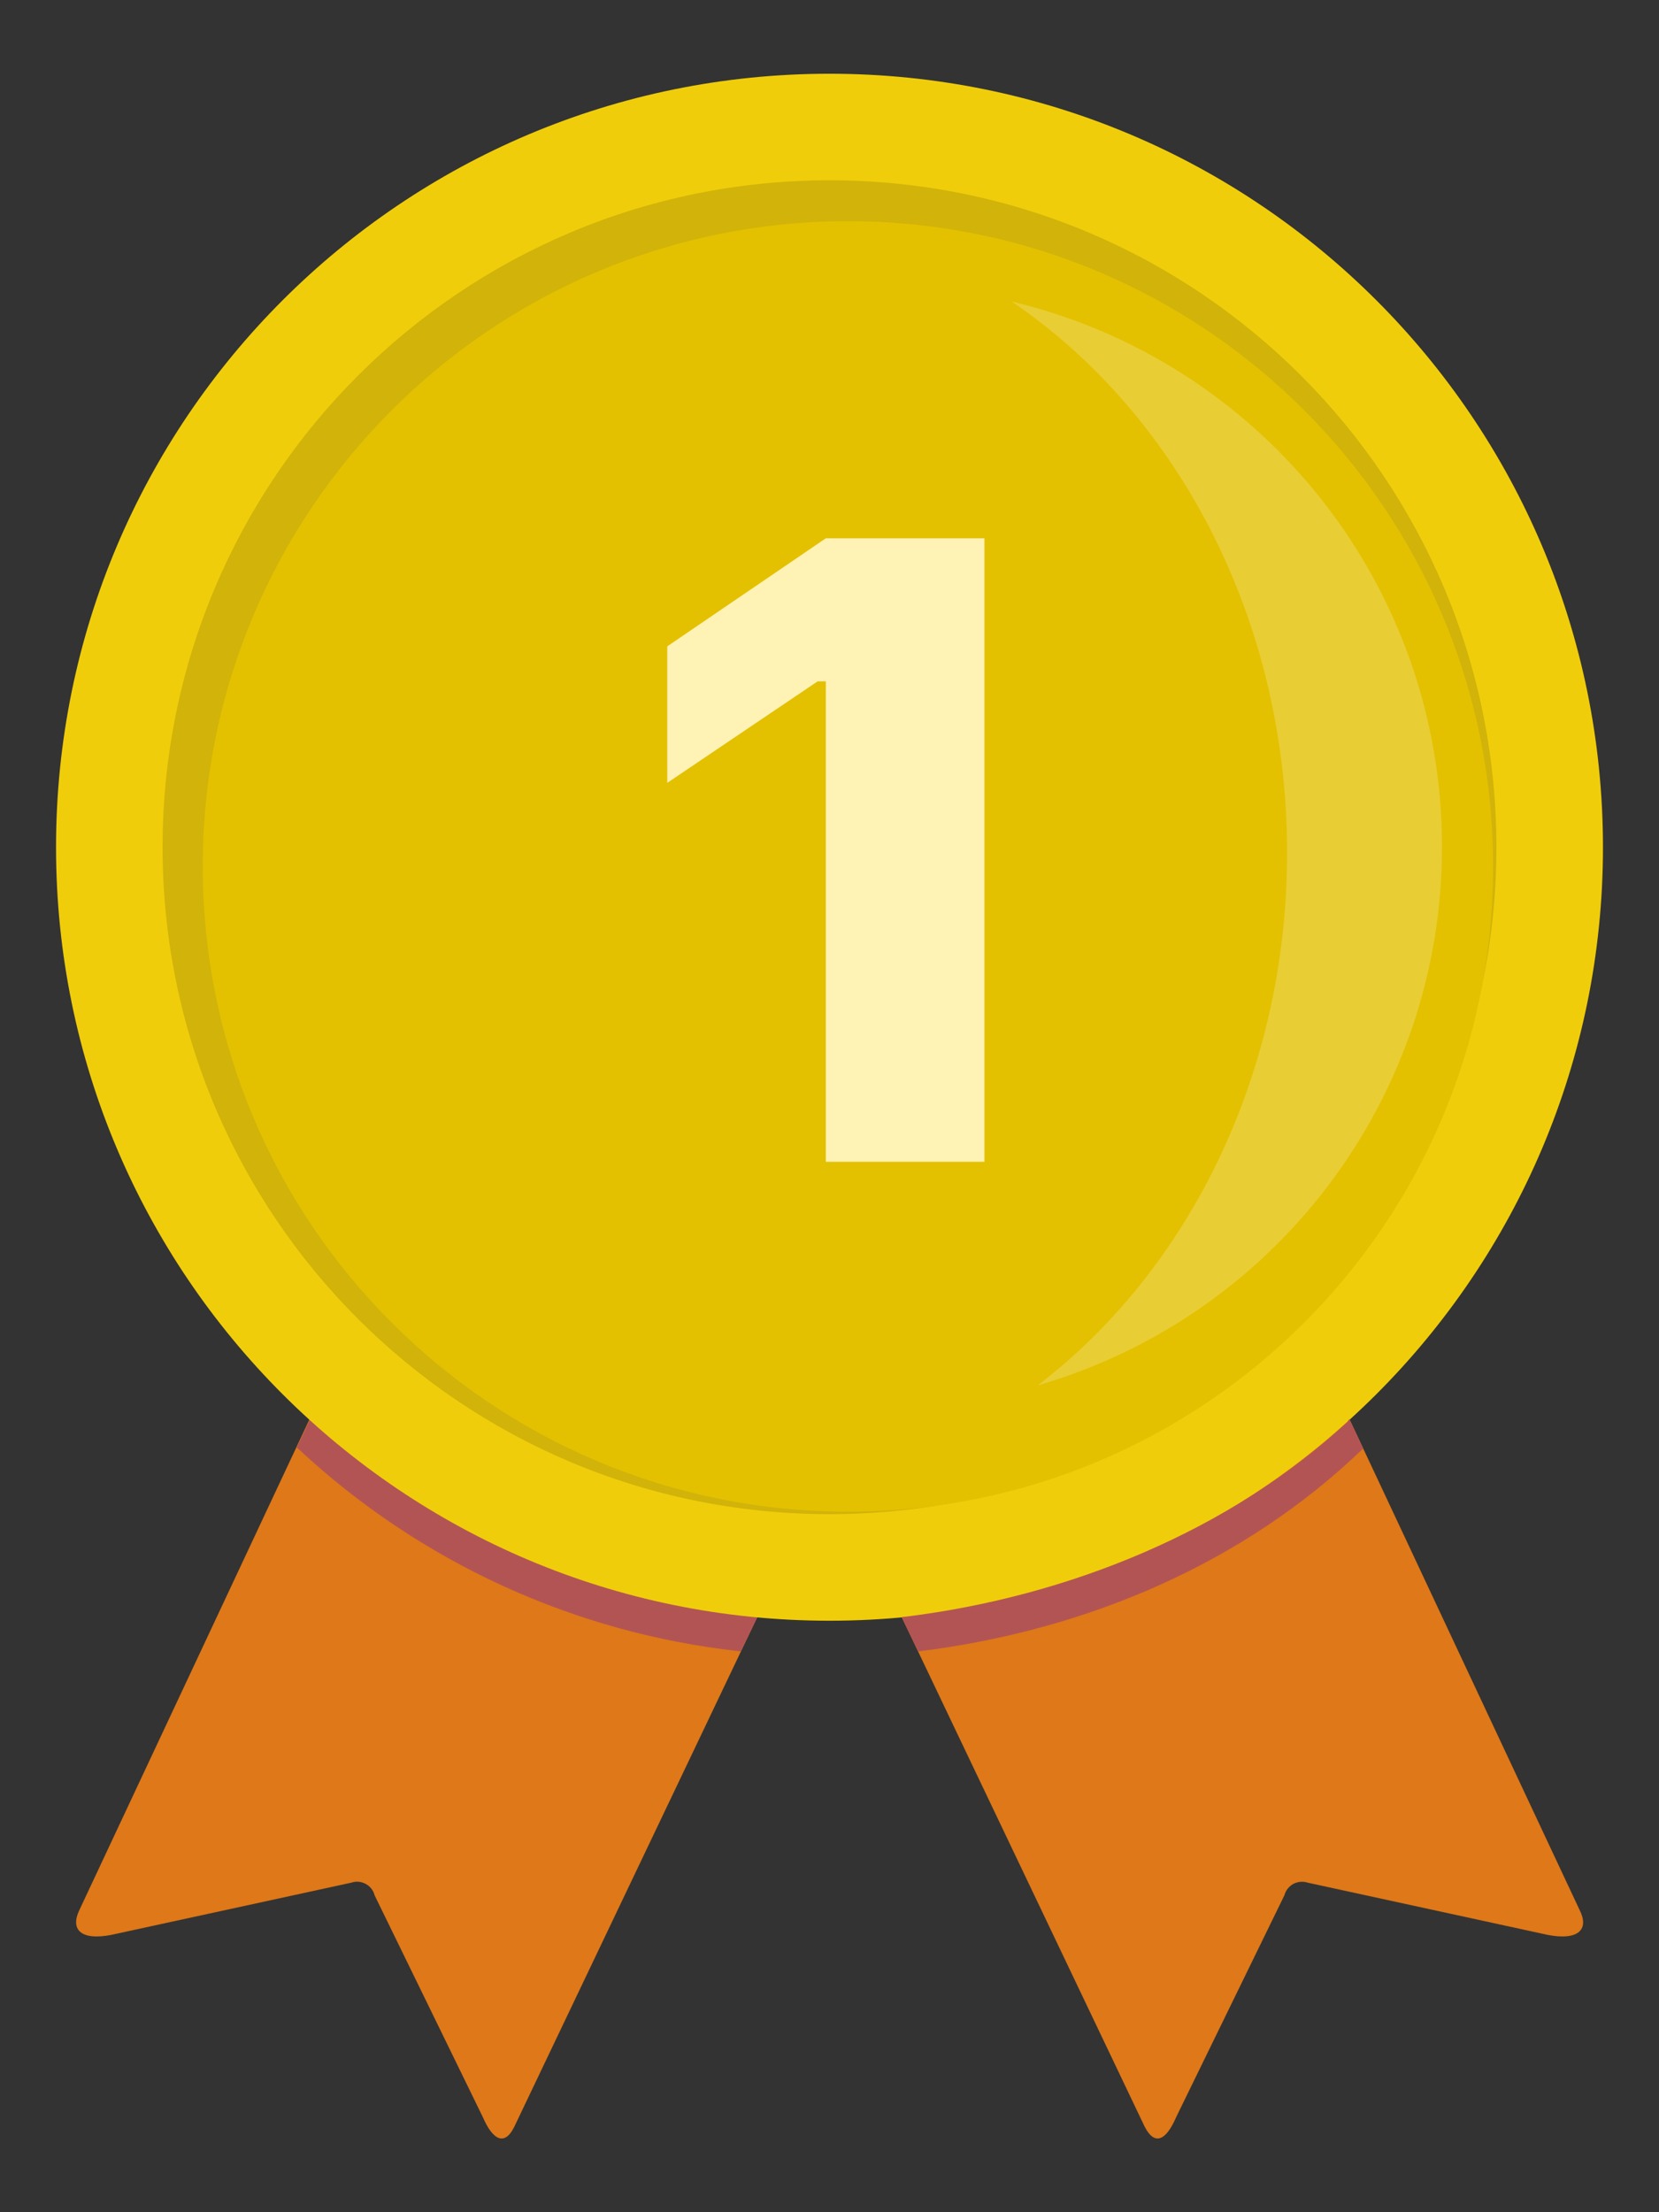 <svg width="18" height="24" viewBox="0 0 18 24" fill="none" xmlns="http://www.w3.org/2000/svg">
<rect x="0" y="0" width="18" height="24" fill="#333333" stroke="none"/>
<path d="M4.064 13.892L0.862 20.72C0.762 20.927 0.868 21.056 1.204 20.992L3.811 20.425C3.862 20.407 3.919 20.412 3.967 20.438C4.015 20.463 4.051 20.508 4.064 20.561L5.238 22.967C5.35 23.227 5.479 23.28 5.58 23.073L8.988 15.926L4.064 13.892Z" fill="#DE7818"/>
<path d="M13.936 13.892L17.138 20.72C17.244 20.927 17.132 21.056 16.796 20.992L14.189 20.425C14.138 20.408 14.081 20.413 14.033 20.438C13.985 20.464 13.95 20.509 13.936 20.561L12.762 22.967C12.65 23.227 12.527 23.28 12.42 23.073L9.012 15.926L13.936 13.892Z" fill="#DE7818"/>
<path d="M8.039 17.913C8.039 17.919 8.027 17.913 8.015 17.913C6.228 17.715 4.553 16.946 3.239 15.72C3.233 15.714 3.215 15.708 3.221 15.702L3.368 15.389C3.374 15.378 3.386 15.407 3.392 15.413C4.654 16.587 6.405 17.324 8.198 17.542C8.204 17.542 8.216 17.542 8.216 17.548L8.039 17.913Z" fill="#B35454"/>
<path d="M9 17.583C13.634 17.583 17.392 13.826 17.392 9.192C17.392 4.557 13.634 0.8 9 0.8C4.365 0.8 0.608 4.557 0.608 9.192C0.608 13.826 4.365 17.583 9 17.583Z" fill="#F0CD0A"/>
<path d="M9 16.427C12.996 16.427 16.236 13.188 16.236 9.192C16.236 5.195 12.996 1.956 9 1.956C5.004 1.956 1.764 5.195 1.764 9.192C1.764 13.188 5.004 16.427 9 16.427Z" fill="#D2B309"/>
<path d="M9.2 16.4C13.066 16.4 16.2 13.266 16.2 9.4C16.2 5.534 13.066 2.4 9.2 2.4C5.334 2.4 2.2 5.534 2.2 9.4C2.2 13.266 5.334 16.4 9.2 16.4Z" fill="#E3C101"/>
<path fill-rule="evenodd" clip-rule="evenodd" d="M8.96 12.604H10.681V5.84H8.96L7.24 7.012V8.493L8.871 7.392H8.96V12.604Z" fill="#FFF2B5"/>
<path d="M10.976 3.271C13.661 3.912 15.578 6.281 15.644 9.041C15.711 11.801 13.91 14.26 11.259 15.03C12.886 13.785 13.965 11.662 13.965 9.251C13.965 6.703 12.762 4.48 10.976 3.271Z" fill="white" fill-opacity="0.2"/>
<path d="M9.961 17.913C9.967 17.919 9.979 17.913 9.985 17.913C11.819 17.683 13.505 16.946 14.773 15.731C14.779 15.726 14.797 15.72 14.791 15.714L14.643 15.401C14.638 15.389 14.626 15.419 14.62 15.425C13.358 16.598 11.601 17.324 9.802 17.542C9.796 17.542 9.784 17.542 9.784 17.548L9.961 17.913Z" fill="#B35454"/>
</svg>
